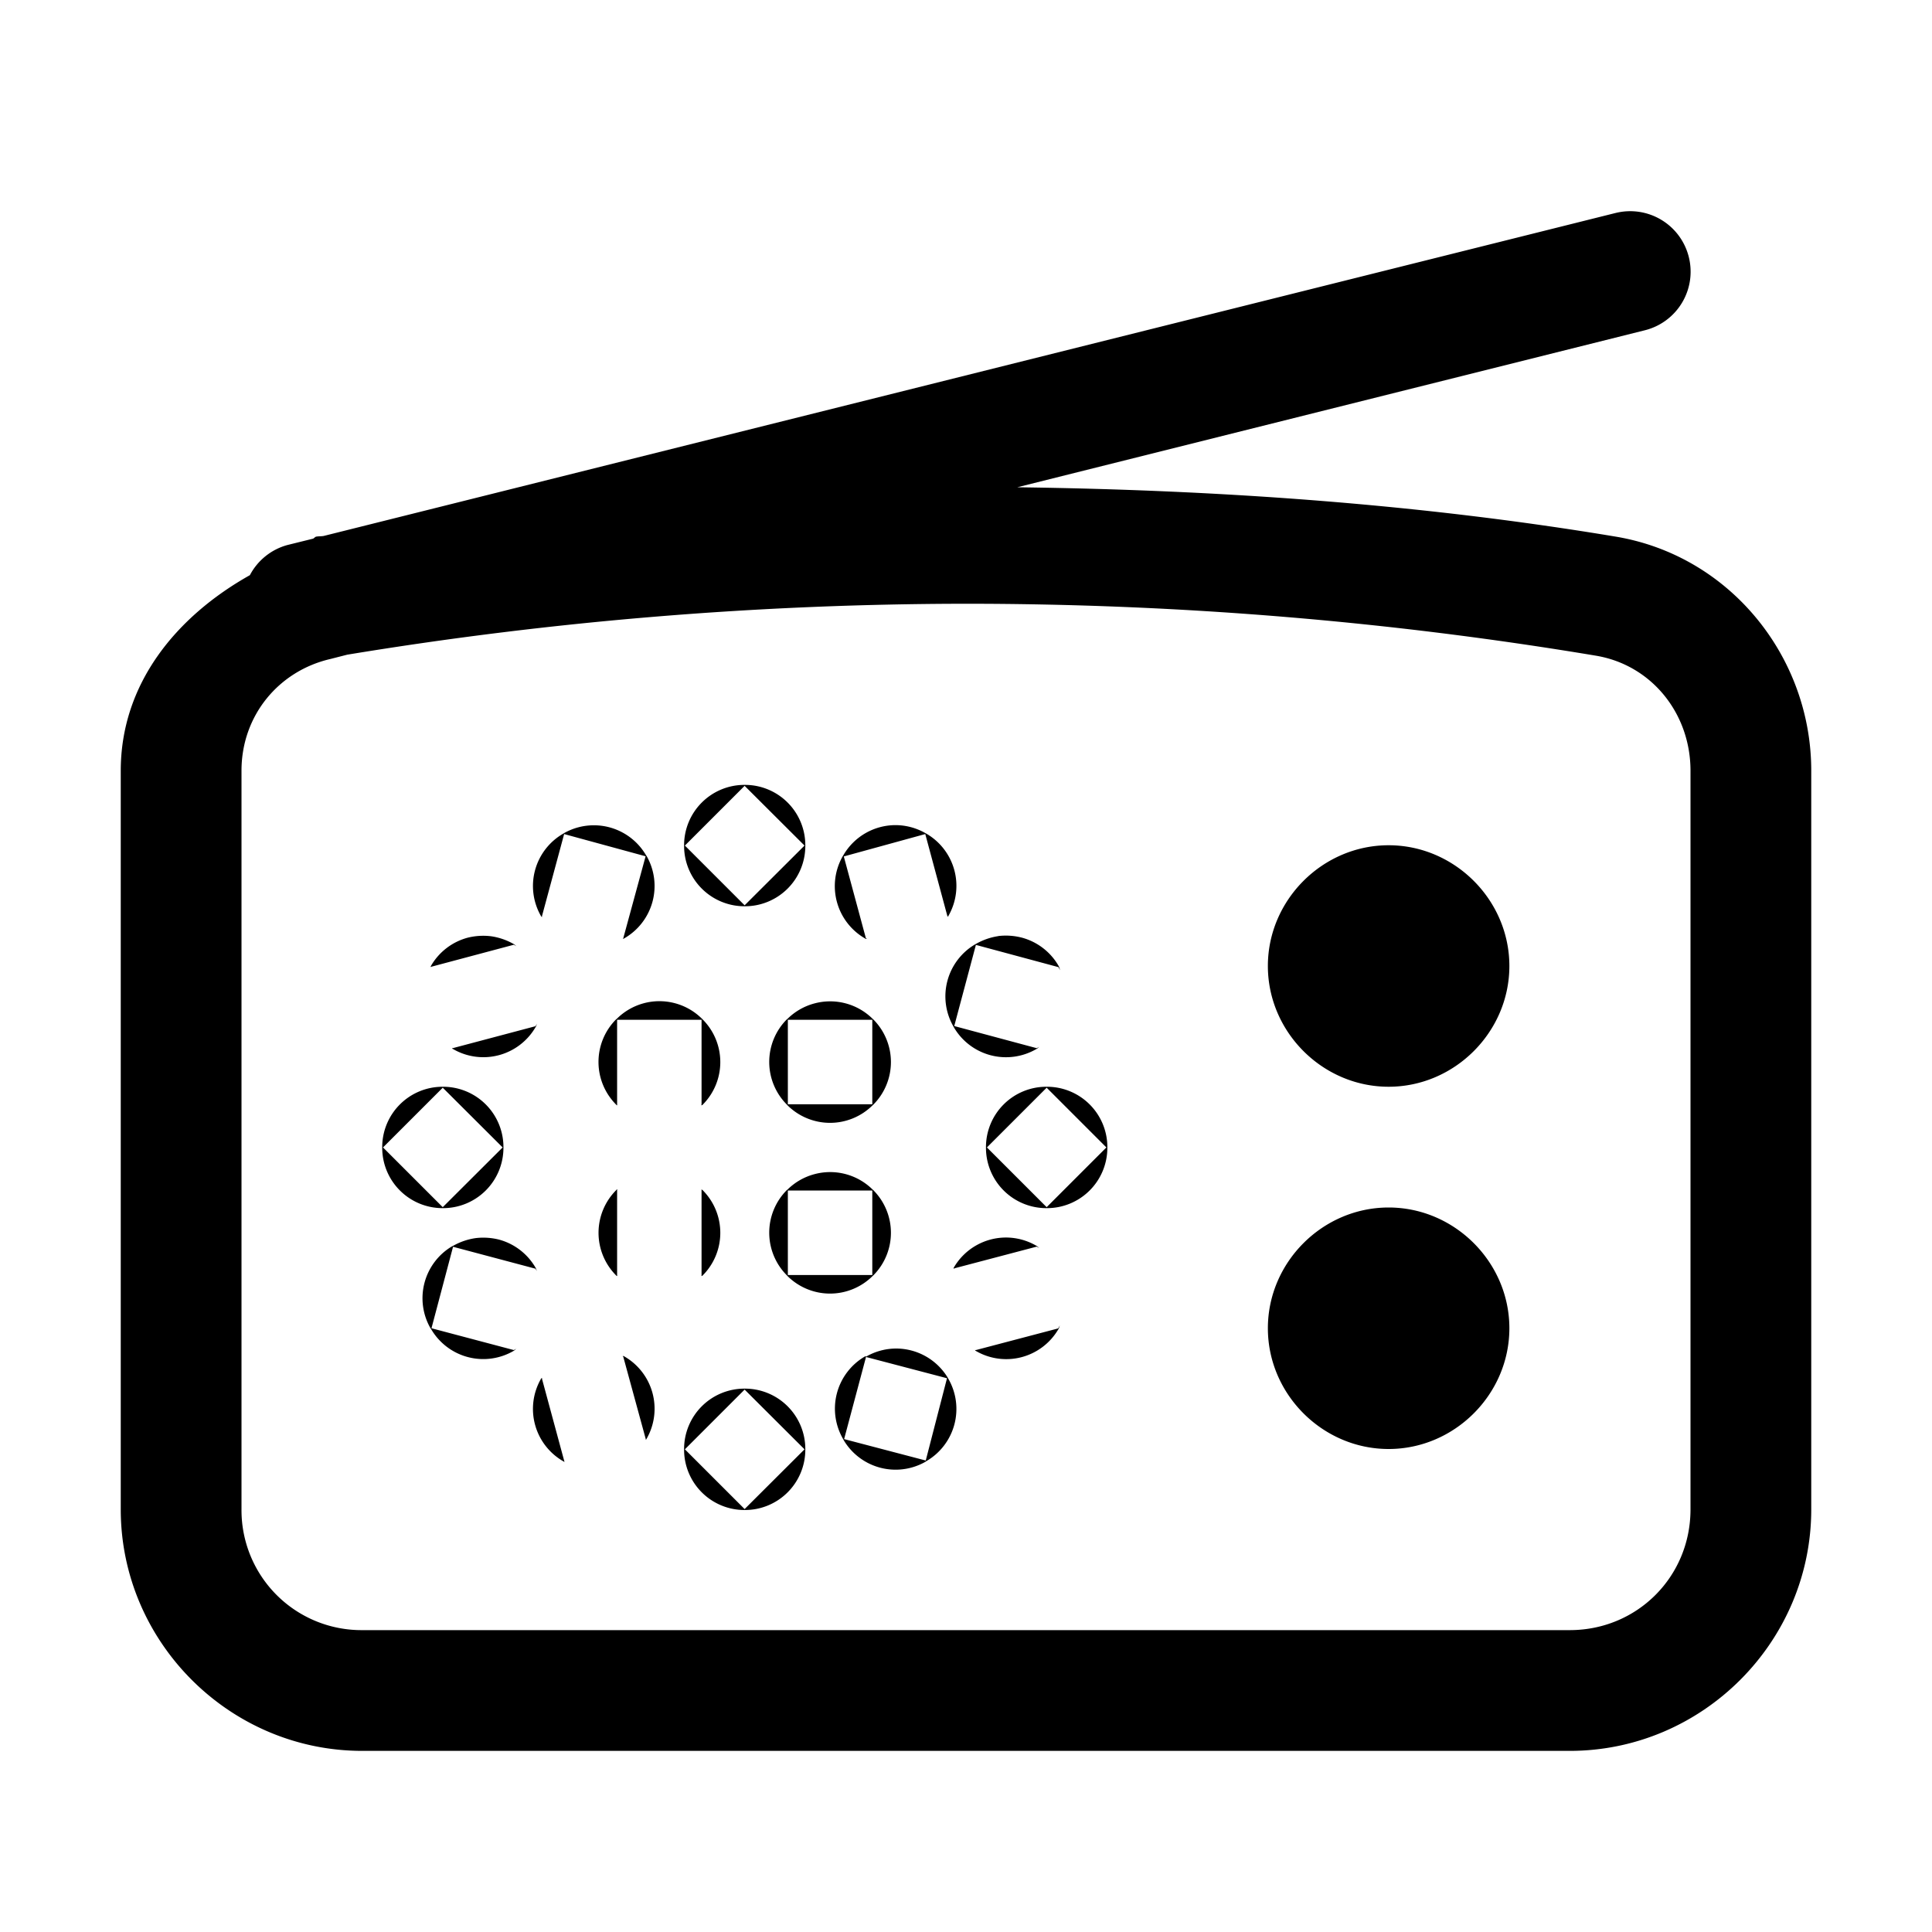 <svg xmlns="http://www.w3.org/2000/svg" width="24" height="24" viewBox="0 0 24 24"><path d="M20.068 2.646 4.02 6.658c-.03.005-.061.003-.09.008-.02.003-.028.024-.047.027l-.315.078a.75.75 0 0 0-.464.374C2.194 7.656 1.5 8.49 1.5 9.575v9.175c0 1.648 1.352 3 3 3h15c1.648 0 3-1.352 3-3V9.574c0-1.418-1.012-2.672-2.43-2.908-2.418-.403-4.909-.58-7.433-.613l7.795-1.95a.75.75 0 0 0 .547-.91.75.75 0 0 0-.91-.547zM12 7.5c2.666 0 5.28.22 7.824.645.688.114 1.176.713 1.176 1.43v9.175c0 .837-.663 1.5-1.5 1.5h-15a1.49 1.49 0 0 1-1.5-1.5V9.574c0-.686.463-1.24 1.105-1.388l.207-.053A47.5 47.5 0 0 1 12 7.5zM9.248 9.75a.75.75 0 0 0-.75.75v.008a.75.75 0 0 0 .75.75h.006a.75.75 0 0 0 .75-.75V10.5a.75.75 0 0 0-.75-.75zm.002.012.744.742-.744.742-.742-.742zm1.875.488a.75.75 0 0 0-.648.373l-.004.006a.75.75 0 0 0 .277 1.031l.006.004.012-.004-.012-.006-.274-1.015 1.012-.278.276 1.024.01-.002.003-.008a.75.75 0 0 0-.277-1.02l-.006-.003a.75.75 0 0 0-.375-.102zm-3.744.002a.75.75 0 0 0-.375.098L7 10.354a.75.75 0 0 0-.28 1.025l.005.008.011.004-.004-.008.276-1.022 1.012.276-.278 1.02-.006.003.01.002.006-.004a.75.75 0 0 0 .28-1.025l-.005-.006a.75.75 0 0 0-.646-.375zm9.869.248c-.82 0-1.5.68-1.5 1.5s.68 1.5 1.5 1.5 1.5-.68 1.5-1.5-.68-1.5-1.5-1.5zm-4.85 1.129a.8.8 0 0 0-.279.098l-.006.003a.75.75 0 0 0-.273 1.018l.004.008a.75.75 0 0 0 1.029.275l.008-.004.027-.023-.031.017-1.025-.275.269-1.008 1.025.276.022.039-.014-.043-.004-.008a.75.75 0 0 0-.457-.354.8.8 0 0 0-.295-.02zm-6.296.002a.8.8 0 0 0-.293.017.75.75 0 0 0-.457.35l-.004.008.002.01.003-.006 1.028-.274.031.018-.027-.024-.006-.003a.8.8 0 0 0-.277-.096zm1.892.832a.75.75 0 0 0-.336.195l-.006.004a.75.75 0 0 0 0 1.06l.006.007h.01l-.004-.004v-1.057h1.049v1.055l-.006.006h.012l.006-.004a.75.75 0 0 0 0-1.063l-.006-.006a.75.75 0 0 0-.725-.193zm2.121.002a.75.75 0 0 0-.336.193l-.006.004a.75.75 0 0 0 0 1.06l.006.007a.75.75 0 0 0 1.06 0l.007-.006a.75.75 0 0 0 0-1.06l-.006-.005a.75.75 0 0 0-.725-.193zm-.33.203h1.049v1.05H9.787zm-3.117.05-.018.03-1.029.273-.006-.003.002.01.008.003a.75.75 0 0 0 1.027-.273l.004-.006zm-1.172.782a.75.75 0 0 0-.75.75v.008a.75.75 0 0 0 .75.75h.006a.75.75 0 0 0 .75-.75v-.008a.75.75 0 0 0-.75-.75zm7.5 0a.75.75 0 0 0-.75.75v.008a.75.75 0 0 0 .75.75h.008a.75.75 0 0 0 .75-.75v-.008a.75.75 0 0 0-.75-.75zm-7.498.012.744.742-.744.742-.742-.742zm7.502 0 .742.742-.742.742-.742-.742zm-2.885 1.074a.75.75 0 0 0-.336.193l-.006.004a.75.75 0 0 0 0 1.06l.006.007a.75.75 0 0 0 1.06 0l.007-.006a.75.75 0 0 0 0-1.06l-.006-.005a.75.75 0 0 0-.725-.193zm-2.457.191-.004.006a.75.75 0 0 0 0 1.063l.004.004h.01l-.004-.004v-1.063l.006-.006zm1.05.002.005.004v1.063l-.004.004h.01l.006-.004a.75.75 0 0 0 0-1.063l-.006-.004zm1.077.01h1.049v1.05H9.787zM17.25 15c-.82 0-1.5.68-1.5 1.5s.68 1.5 1.5 1.5 1.5-.68 1.5-1.5-.68-1.5-1.5-1.5zm-4.748.373a.75.75 0 0 0-.652.371l-.004.008.004.012.004-.008 1.025-.27.031.018-.027-.024-.006-.003a.75.75 0 0 0-.375-.104zm-6.598.008a.8.8 0 0 0-.277.096l-.008.003a.75.75 0 0 0-.27 1.022l.005.006a.75.75 0 0 0 1.027.273l.006-.004.027-.023-.031.017L5.36 16.5l.268-1.012 1.023.272.018.03-.012-.034-.004-.008a.75.75 0 0 0-.457-.35.8.8 0 0 0-.293-.017zm7.262 1.084-.021.037-1.026.27-.006-.004.002.01.006.003a.75.75 0 0 0 1.027-.27l.004-.005zm-2.035.287a.75.75 0 0 0-.371.1l-.012-.004-.006.004a.75.75 0 0 0-.265 1.03l.003.007a.75.75 0 0 0 1.016.27l.006-.005a.75.75 0 0 0 .277-1.029l-.004-.008a.75.75 0 0 0-.644-.365zm-3.385.092-.012.004.008.004.28 1.025-.004.006.01-.002.003-.006a.75.75 0 0 0-.279-1.027zm3.012.013 1.006.264-.264 1.022-1.014-.266zm-4.022.26-.011.004-.004.006A.75.75 0 0 0 7 18.154l.006.004.01-.002-.006-.004-.278-1.027zm2.512.133a.75.75 0 0 0-.75.75v.008a.75.75 0 0 0 .75.75h.006a.75.75 0 0 0 .75-.75V18a.75.75 0 0 0-.75-.75zm.002.012.744.742-.744.742-.742-.742z"/></svg>